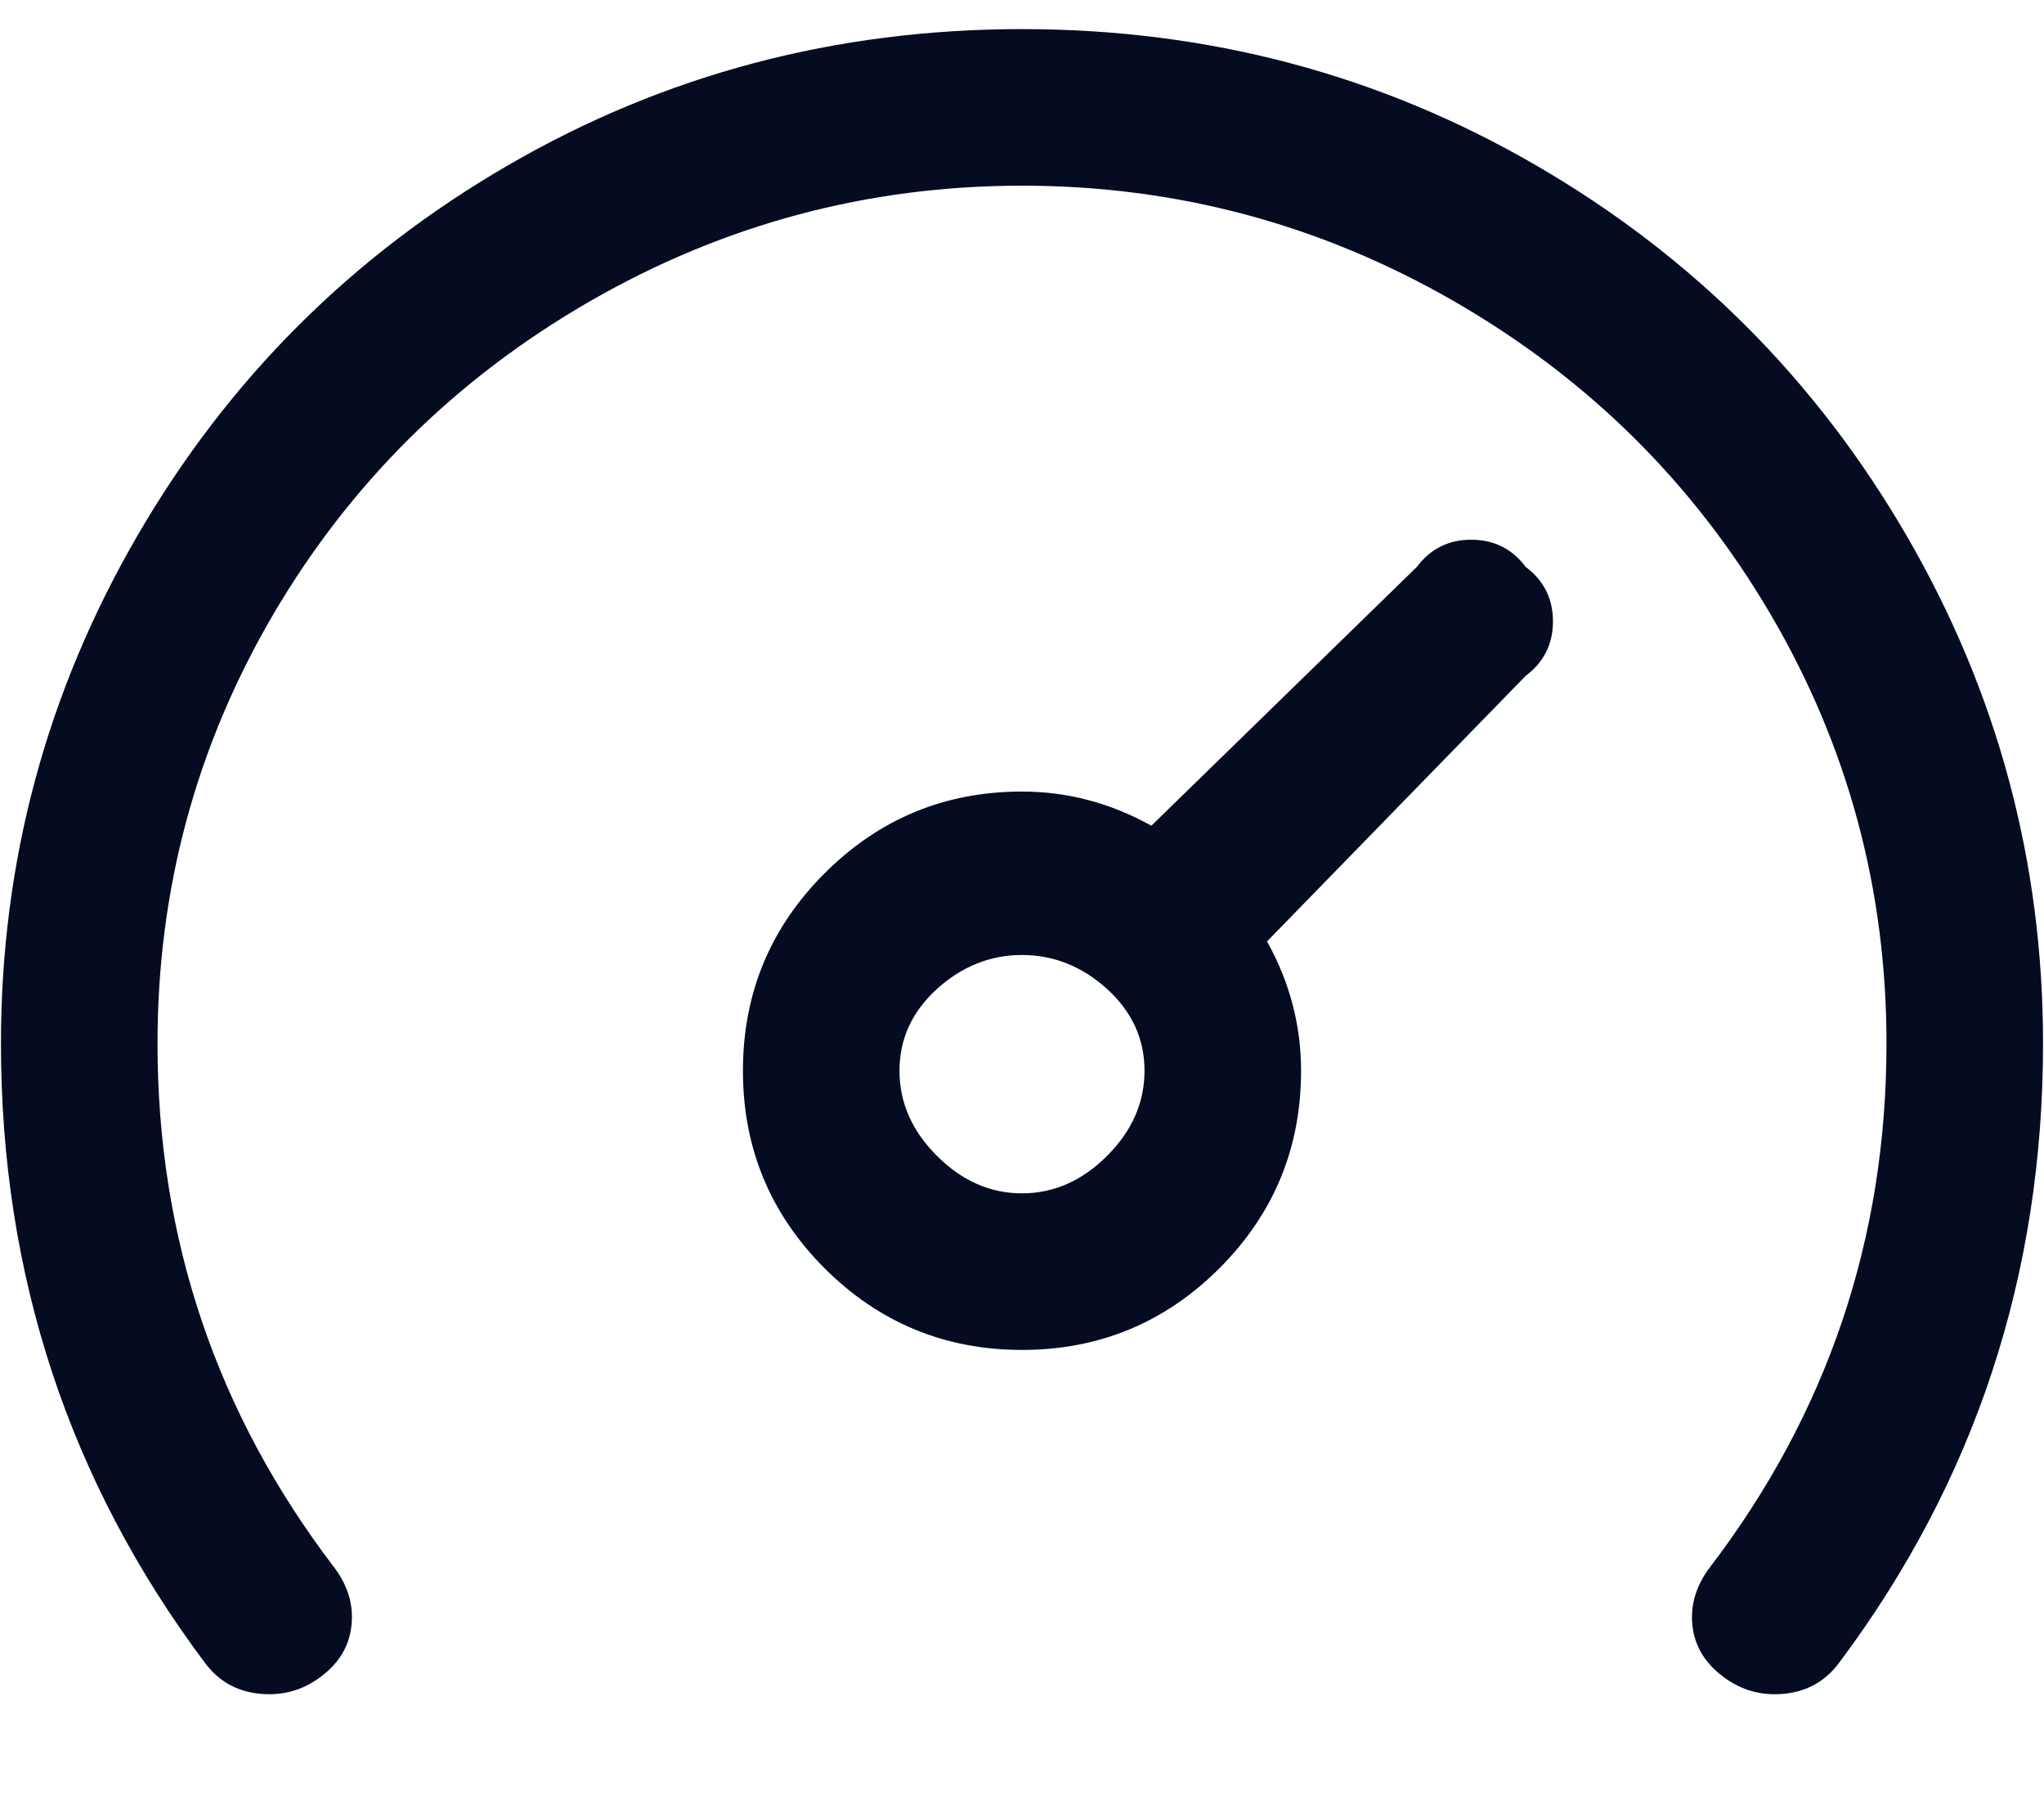 <svg width="17" height="15" viewBox="0 0 17 15" fill="none" xmlns="http://www.w3.org/2000/svg">
<path d="M16.992 8.677C16.992 10.602 16.426 12.319 15.294 13.829C15.18 13.98 15.03 14.065 14.841 14.084C14.652 14.103 14.482 14.056 14.331 13.942C14.18 13.829 14.095 13.688 14.076 13.518C14.058 13.348 14.105 13.188 14.218 13.037C15.199 11.753 15.69 10.3 15.69 8.677C15.69 7.394 15.369 6.205 14.727 5.11C14.086 4.016 13.208 3.148 12.095 2.506C10.982 1.865 9.783 1.544 8.5 1.544C7.217 1.544 6.018 1.865 4.905 2.506C3.792 3.148 2.914 4.016 2.272 5.11C1.631 6.205 1.31 7.394 1.31 8.677C1.31 10.3 1.801 11.753 2.782 13.037C2.895 13.188 2.942 13.348 2.923 13.518C2.905 13.688 2.82 13.829 2.669 13.942C2.518 14.056 2.348 14.103 2.159 14.084C1.97 14.065 1.819 13.98 1.706 13.829C0.574 12.319 0.008 10.602 0.008 8.677C0.008 7.167 0.385 5.762 1.14 4.459C1.895 3.157 2.923 2.129 4.226 1.374C5.528 0.619 6.952 0.242 8.5 0.242C10.047 0.242 11.472 0.619 12.774 1.374C14.076 2.129 15.105 3.157 15.86 4.459C16.615 5.762 16.992 7.167 16.992 8.677ZM12.689 4.714C12.84 4.827 12.916 4.978 12.916 5.167C12.916 5.356 12.84 5.507 12.689 5.62L10.538 7.828C10.727 8.168 10.821 8.526 10.821 8.904C10.821 9.545 10.595 10.092 10.142 10.546C9.689 10.998 9.142 11.225 8.5 11.225C7.858 11.225 7.311 10.998 6.858 10.546C6.405 10.092 6.179 9.545 6.179 8.904C6.179 8.262 6.405 7.715 6.858 7.262C7.311 6.809 7.858 6.582 8.5 6.582C8.877 6.582 9.236 6.677 9.576 6.866L11.784 4.714C11.897 4.563 12.048 4.488 12.236 4.488C12.425 4.488 12.576 4.563 12.689 4.714ZM9.519 8.904C9.519 8.639 9.415 8.413 9.208 8.224C9 8.036 8.764 7.941 8.5 7.941C8.236 7.941 8 8.036 7.792 8.224C7.585 8.413 7.481 8.639 7.481 8.904C7.481 9.168 7.585 9.404 7.792 9.611C8 9.819 8.236 9.923 8.5 9.923C8.764 9.923 9 9.819 9.208 9.611C9.415 9.404 9.519 9.168 9.519 8.904Z" fill="#050B20"/>
</svg>
